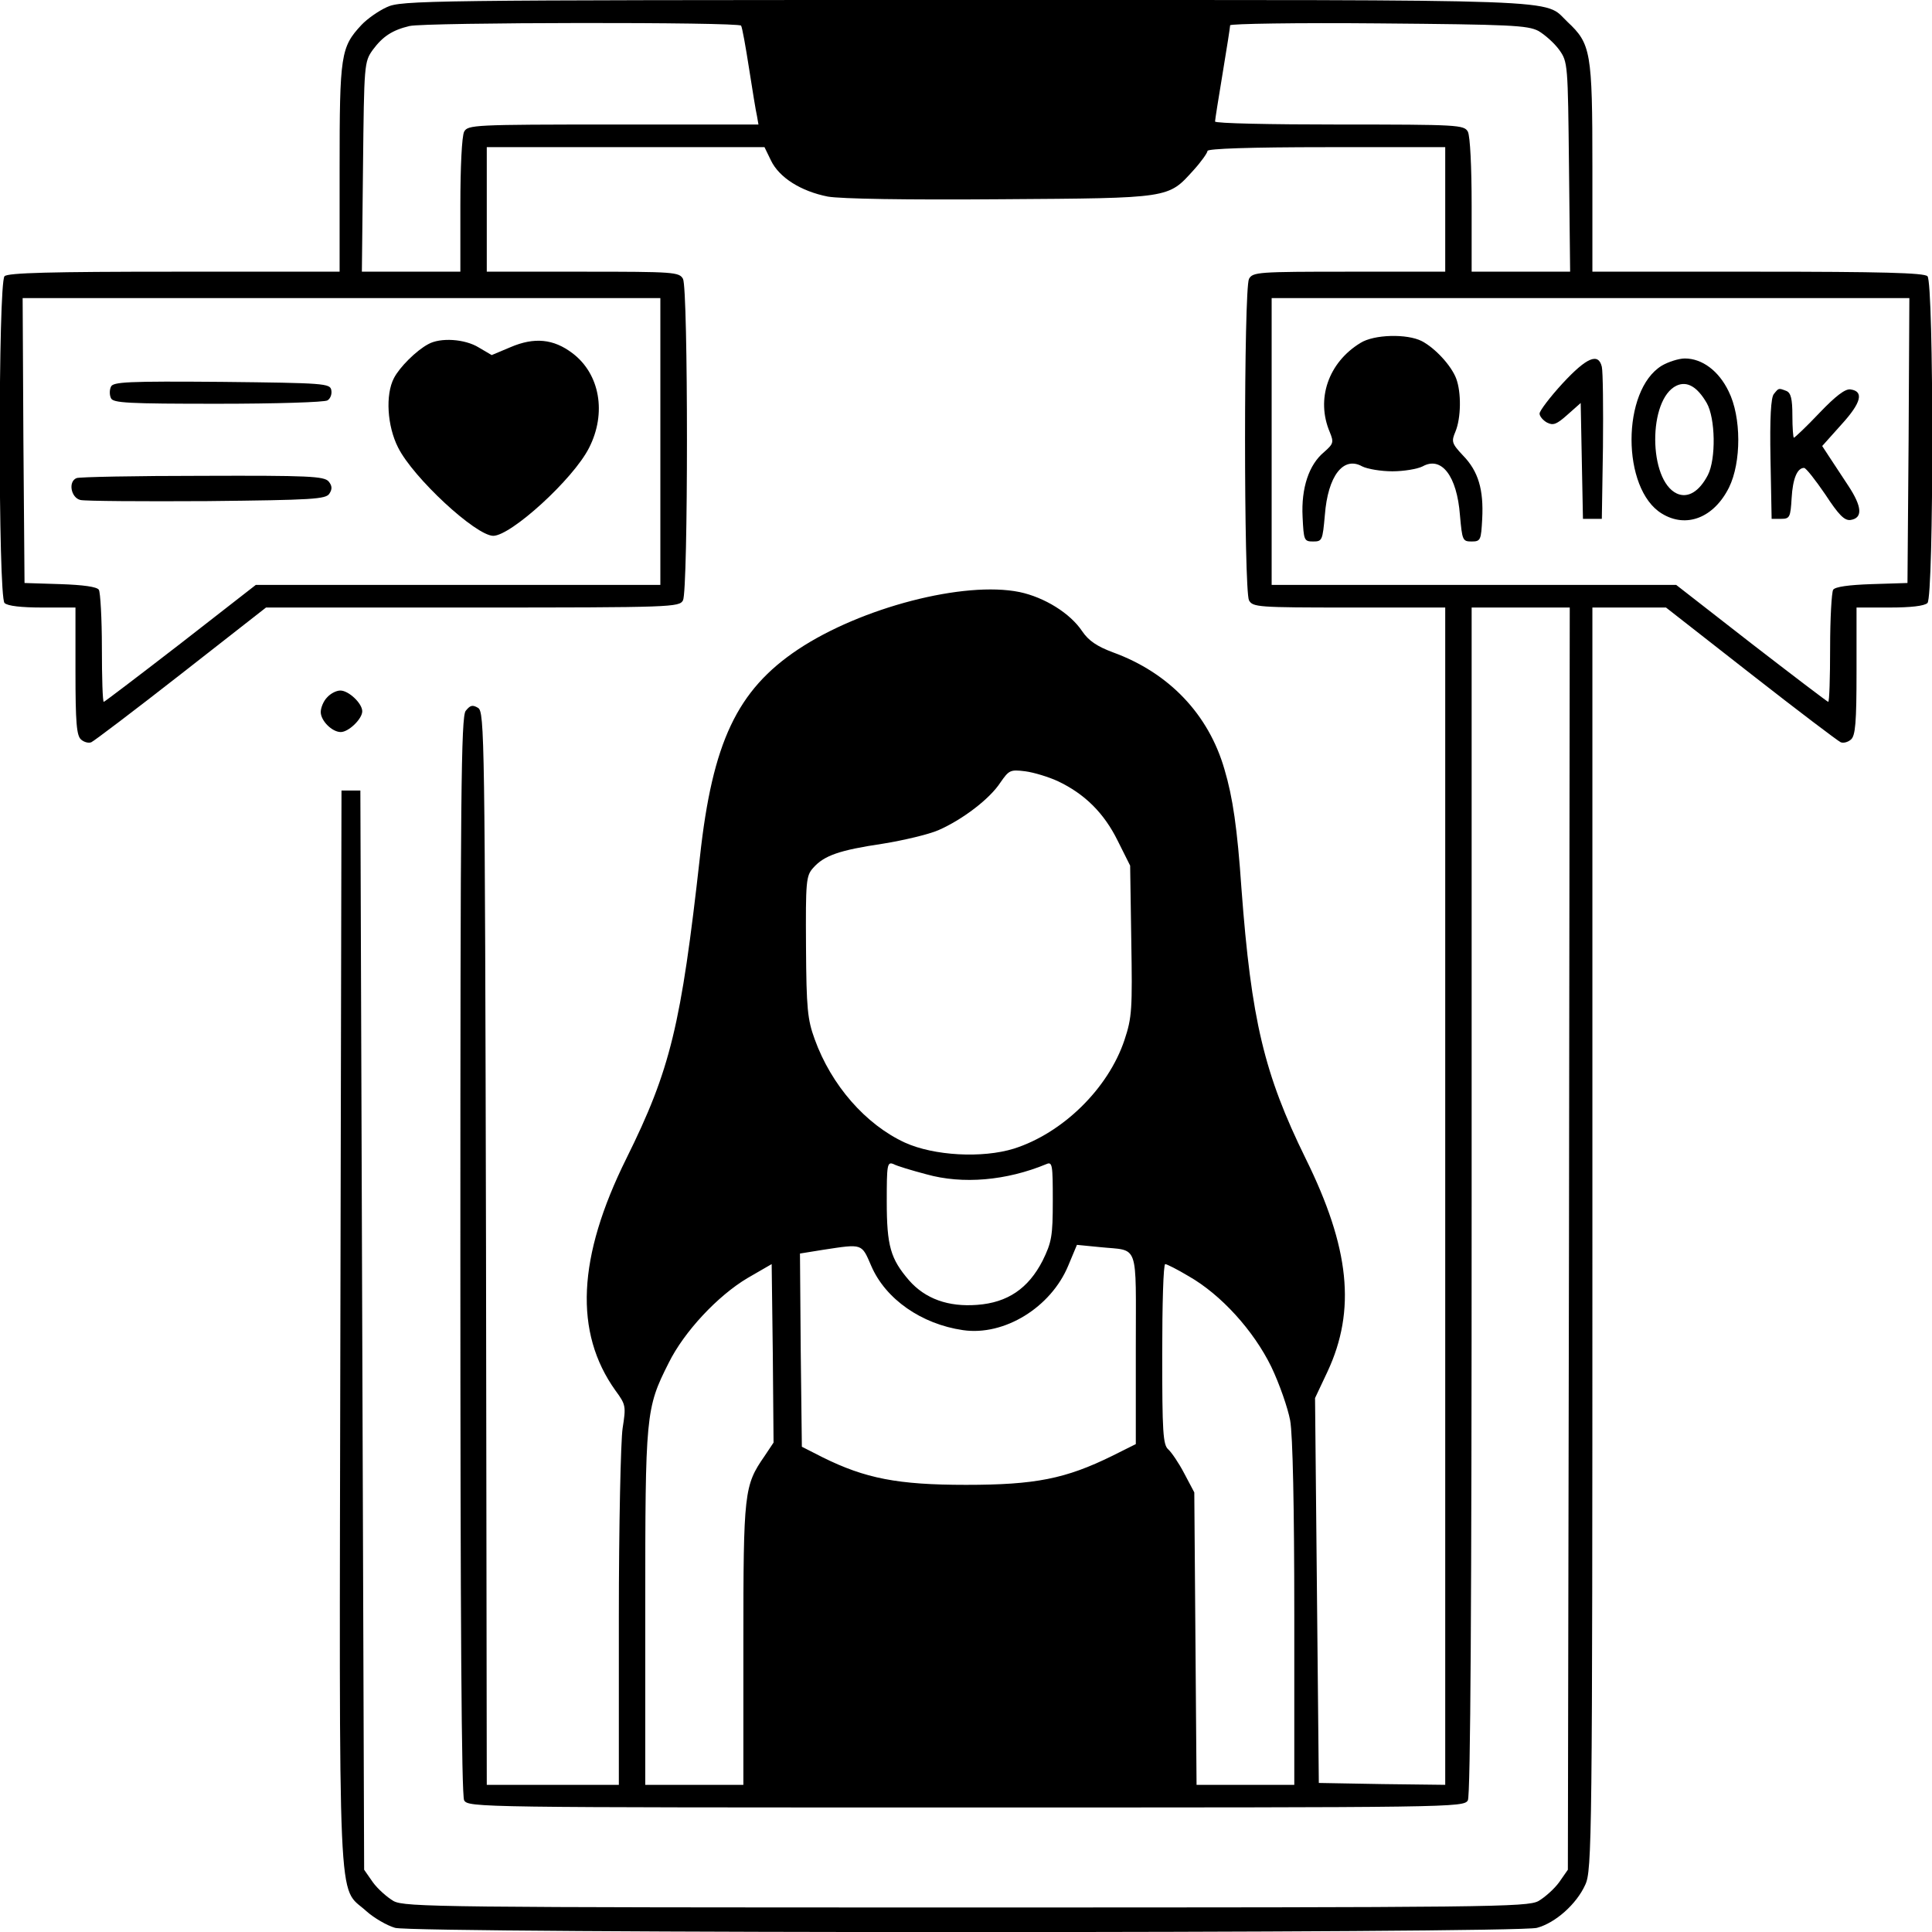 <?xml version="1.0" standalone="no"?>
<!DOCTYPE svg PUBLIC "-//W3C//DTD SVG 20010904//EN"
 "http://www.w3.org/TR/2001/REC-SVG-20010904/DTD/svg10.dtd">
<svg version="1.0" xmlns="http://www.w3.org/2000/svg"
 width="512pt" height="512pt" viewBox="0 0 512 512"
 preserveAspectRatio="xMidYMid meet">

<g transform="translate(0,512) scale(0.1,-0.1)"
fill="#000000" stroke="none">
<path d="M1025 5101 c-22 -10 -52 -31 -67 -47 -55 -59 -58 -79 -58 -379 l0
-275 -438 0 c-327 0 -441 -3 -450 -12 -17 -17 -17 -849 0 -866 8 -8 45 -12
100 -12 l88 0 0 -169 c0 -137 3 -171 15 -181 8 -7 20 -10 27 -7 7 3 114 84
238 181 l225 176 547 0 c531 0 548 1 558 19 14 27 14 825 0 852 -10 18 -24 19
-265 19 l-255 0 0 165 0 165 368 0 368 0 17 -35 c22 -46 80 -82 151 -96 36 -6
204 -9 459 -7 451 3 442 2 510 77 20 22 37 46 37 51 0 6 112 10 315 10 l315 0
0 -165 0 -165 -255 0 c-241 0 -255 -1 -265 -19 -14 -27 -14 -825 0 -852 10
-18 24 -19 265 -19 l255 0 0 -1560 0 -1560 -167 2 -168 3 -5 510 -5 510 33 70
c76 163 59 328 -58 565 -110 224 -144 367 -170 715 -11 160 -23 242 -45 316
-42 146 -147 256 -295 310 -43 16 -65 31 -82 56 -32 48 -100 90 -166 104 -147
30 -420 -41 -587 -152 -162 -108 -227 -247 -260 -549 -50 -447 -78 -564 -195
-800 -130 -262 -139 -461 -29 -615 28 -38 28 -42 19 -100 -5 -33 -10 -259 -10
-502 l0 -443 -175 0 -175 0 -2 1421 c-3 1359 -4 1422 -21 1433 -15 9 -21 7
-33 -8 -12 -17 -14 -219 -14 -1444 0 -962 3 -1430 10 -1443 11 -19 36 -19
1330 -19 1294 0 1319 0 1330 19 7 13 10 527 10 1590 l0 1571 130 0 130 0 -2
-1672 -3 -1673 -23 -33 c-13 -18 -38 -40 -55 -50 -30 -16 -126 -17 -1517 -17
-1391 0 -1487 1 -1517 17 -17 10 -42 32 -55 50 l-23 33 -5 1430 -5 1430 -25 0
-25 0 -3 -1425 c-3 -1591 -8 -1475 68 -1544 21 -19 56 -39 77 -45 53 -15 2973
-15 3026 0 49 13 105 63 128 114 18 38 19 116 19 1713 l0 1672 98 0 97 0 225
-176 c124 -97 231 -178 238 -181 7 -3 19 0 27 7 12 10 15 44 15 181 l0 169 88
0 c55 0 92 4 100 12 17 17 17 849 0 866 -9 9 -123 12 -450 12 l-438 0 0 278
c0 305 -4 326 -66 384 -66 62 40 58 -1596 58 -1432 0 -1495 -1 -1533 -19z
m939 -49 c3 -5 12 -55 21 -113 9 -57 18 -114 21 -126 l4 -23 -384 0 c-371 0
-386 -1 -396 -19 -6 -12 -10 -93 -10 -195 l0 -176 -131 0 -130 0 3 278 c3 271
3 278 26 310 26 35 51 52 97 63 42 10 873 11 879 1z m2113 -14 c17 -10 42 -32
55 -50 23 -32 23 -38 26 -310 l3 -278 -130 0 -131 0 0 176 c0 102 -4 183 -10
195 -10 18 -25 19 -340 19 -182 0 -330 3 -330 8 0 4 9 61 20 127 11 66 20 124
20 128 0 4 177 7 393 5 350 -3 395 -5 424 -20z m-2327 -1088 l0 -380 -536 0
-536 0 -199 -155 c-110 -85 -202 -155 -204 -155 -3 0 -5 64 -5 143 0 78 -4
147 -8 154 -5 8 -42 13 -102 15 l-95 3 -3 378 -2 377 845 0 845 0 0 -380z
m3308 3 l-3 -378 -95 -3 c-60 -2 -97 -7 -102 -15 -4 -7 -8 -76 -8 -154 0 -79
-2 -143 -5 -143 -2 0 -94 70 -204 155 l-199 155 -536 0 -536 0 0 380 0 380
845 0 845 0 -2 -377z m-2255 -903 c72 -34 123 -85 159 -158 l33 -66 3 -198 c3
-182 2 -204 -18 -264 -43 -129 -164 -247 -293 -288 -84 -26 -212 -19 -289 16
-104 48 -195 152 -239 274 -19 52 -22 81 -23 245 -1 173 0 188 19 209 29 33
70 47 184 64 56 9 123 25 148 36 64 28 136 83 164 126 23 33 26 35 66 30 23
-3 62 -15 86 -26z m-348 -1042 c96 -27 212 -17 318 27 16 7 17 -2 17 -97 0
-94 -3 -110 -27 -159 -38 -74 -93 -111 -173 -117 -77 -6 -138 16 -181 65 -49
57 -59 91 -59 209 0 97 1 106 18 99 9 -5 49 -17 87 -27z m-146 -243 c38 -88
133 -154 243 -170 109 -16 233 60 279 171 l23 55 61 -6 c105 -11 95 18 95
-269 l0 -253 -62 -31 c-124 -61 -204 -77 -388 -77 -181 0 -267 17 -380 73
l-55 28 -3 256 -2 256 62 10 c105 16 101 17 127 -43z m-283 -504 c-54 -78 -56
-94 -56 -497 l0 -374 -130 0 -130 0 0 468 c0 515 1 529 62 650 41 83 130 178
209 225 l64 37 3 -237 2 -236 -24 -36z m1124 477 c86 -49 172 -144 219 -240
22 -46 44 -110 50 -142 7 -37 11 -235 11 -513 l0 -453 -130 0 -129 0 -3 388
-3 387 -27 51 c-14 27 -34 56 -42 63 -14 12 -16 47 -16 252 0 132 3 239 8 239
4 0 32 -14 62 -32z"/>
<path d="M1135 4208 c-32 -17 -76 -61 -91 -90 -23 -44 -18 -127 11 -184 40
-80 205 -233 252 -234 47 0 212 150 254 233 47 92 29 196 -44 251 -50 38 -101
43 -164 16 l-50 -21 -34 20 c-37 23 -102 27 -134 9z"/>
<path d="M294 4095 c-4 -8 -4 -22 0 -30 5 -13 45 -15 283 -15 153 0 284 4 291
9 8 5 12 17 10 27 -3 18 -18 19 -291 22 -249 2 -288 0 -293 -13z"/>
<path d="M203 3853 c-23 -9 -15 -52 10 -58 12 -3 163 -4 336 -3 280 3 315 5
324 20 8 12 7 21 -2 32 -12 14 -53 16 -335 15 -176 0 -327 -3 -333 -6z"/>
<path d="M3605 4211 c-85 -52 -118 -149 -81 -236 11 -27 10 -31 -15 -53 -40
-33 -61 -95 -57 -172 3 -62 4 -65 28 -65 24 0 25 3 31 70 8 104 49 157 99 129
14 -7 50 -13 80 -13 30 0 66 6 80 13 50 28 91 -25 99 -129 6 -67 7 -70 31 -70
24 0 25 4 28 60 4 77 -10 126 -51 168 -30 32 -31 37 -20 63 15 36 16 104 2
141 -13 34 -55 80 -91 99 -39 20 -127 18 -163 -5z"/>
<path d="M4141 4104 c-34 -37 -61 -73 -61 -80 0 -7 9 -18 20 -24 16 -8 25 -5
54 21 l35 31 3 -154 3 -153 25 0 25 0 3 190 c1 105 0 200 -3 213 -9 38 -40 25
-104 -44z"/>
<path d="M4404 4151 c-107 -65 -107 -327 0 -392 65 -40 138 -11 178 69 33 67
33 187 -1 255 -26 54 -70 87 -116 87 -16 0 -44 -9 -61 -19z m119 -99 c23 -40
25 -148 3 -191 -23 -44 -53 -62 -82 -49 -76 35 -77 250 -1 286 28 13 55 -3 80
-46z"/>
<path d="M4701 4076 c-8 -9 -11 -64 -9 -172 l3 -159 25 0 c23 0 25 4 28 55 3
52 15 80 33 80 5 0 30 -32 56 -70 36 -55 51 -70 67 -68 33 5 31 35 -6 91 -19
29 -42 64 -52 79 l-17 26 51 57 c53 58 60 88 24 93 -14 2 -39 -17 -83 -63 -34
-36 -65 -65 -67 -65 -2 0 -4 27 -4 59 0 44 -4 60 -16 65 -21 8 -20 8 -33 -8z"/>
<path d="M867 3272 c-10 -10 -17 -28 -17 -39 0 -23 30 -53 53 -53 21 0 57 35
57 55 0 21 -36 55 -58 55 -11 0 -26 -8 -35 -18z"/>
</g>
</svg>
